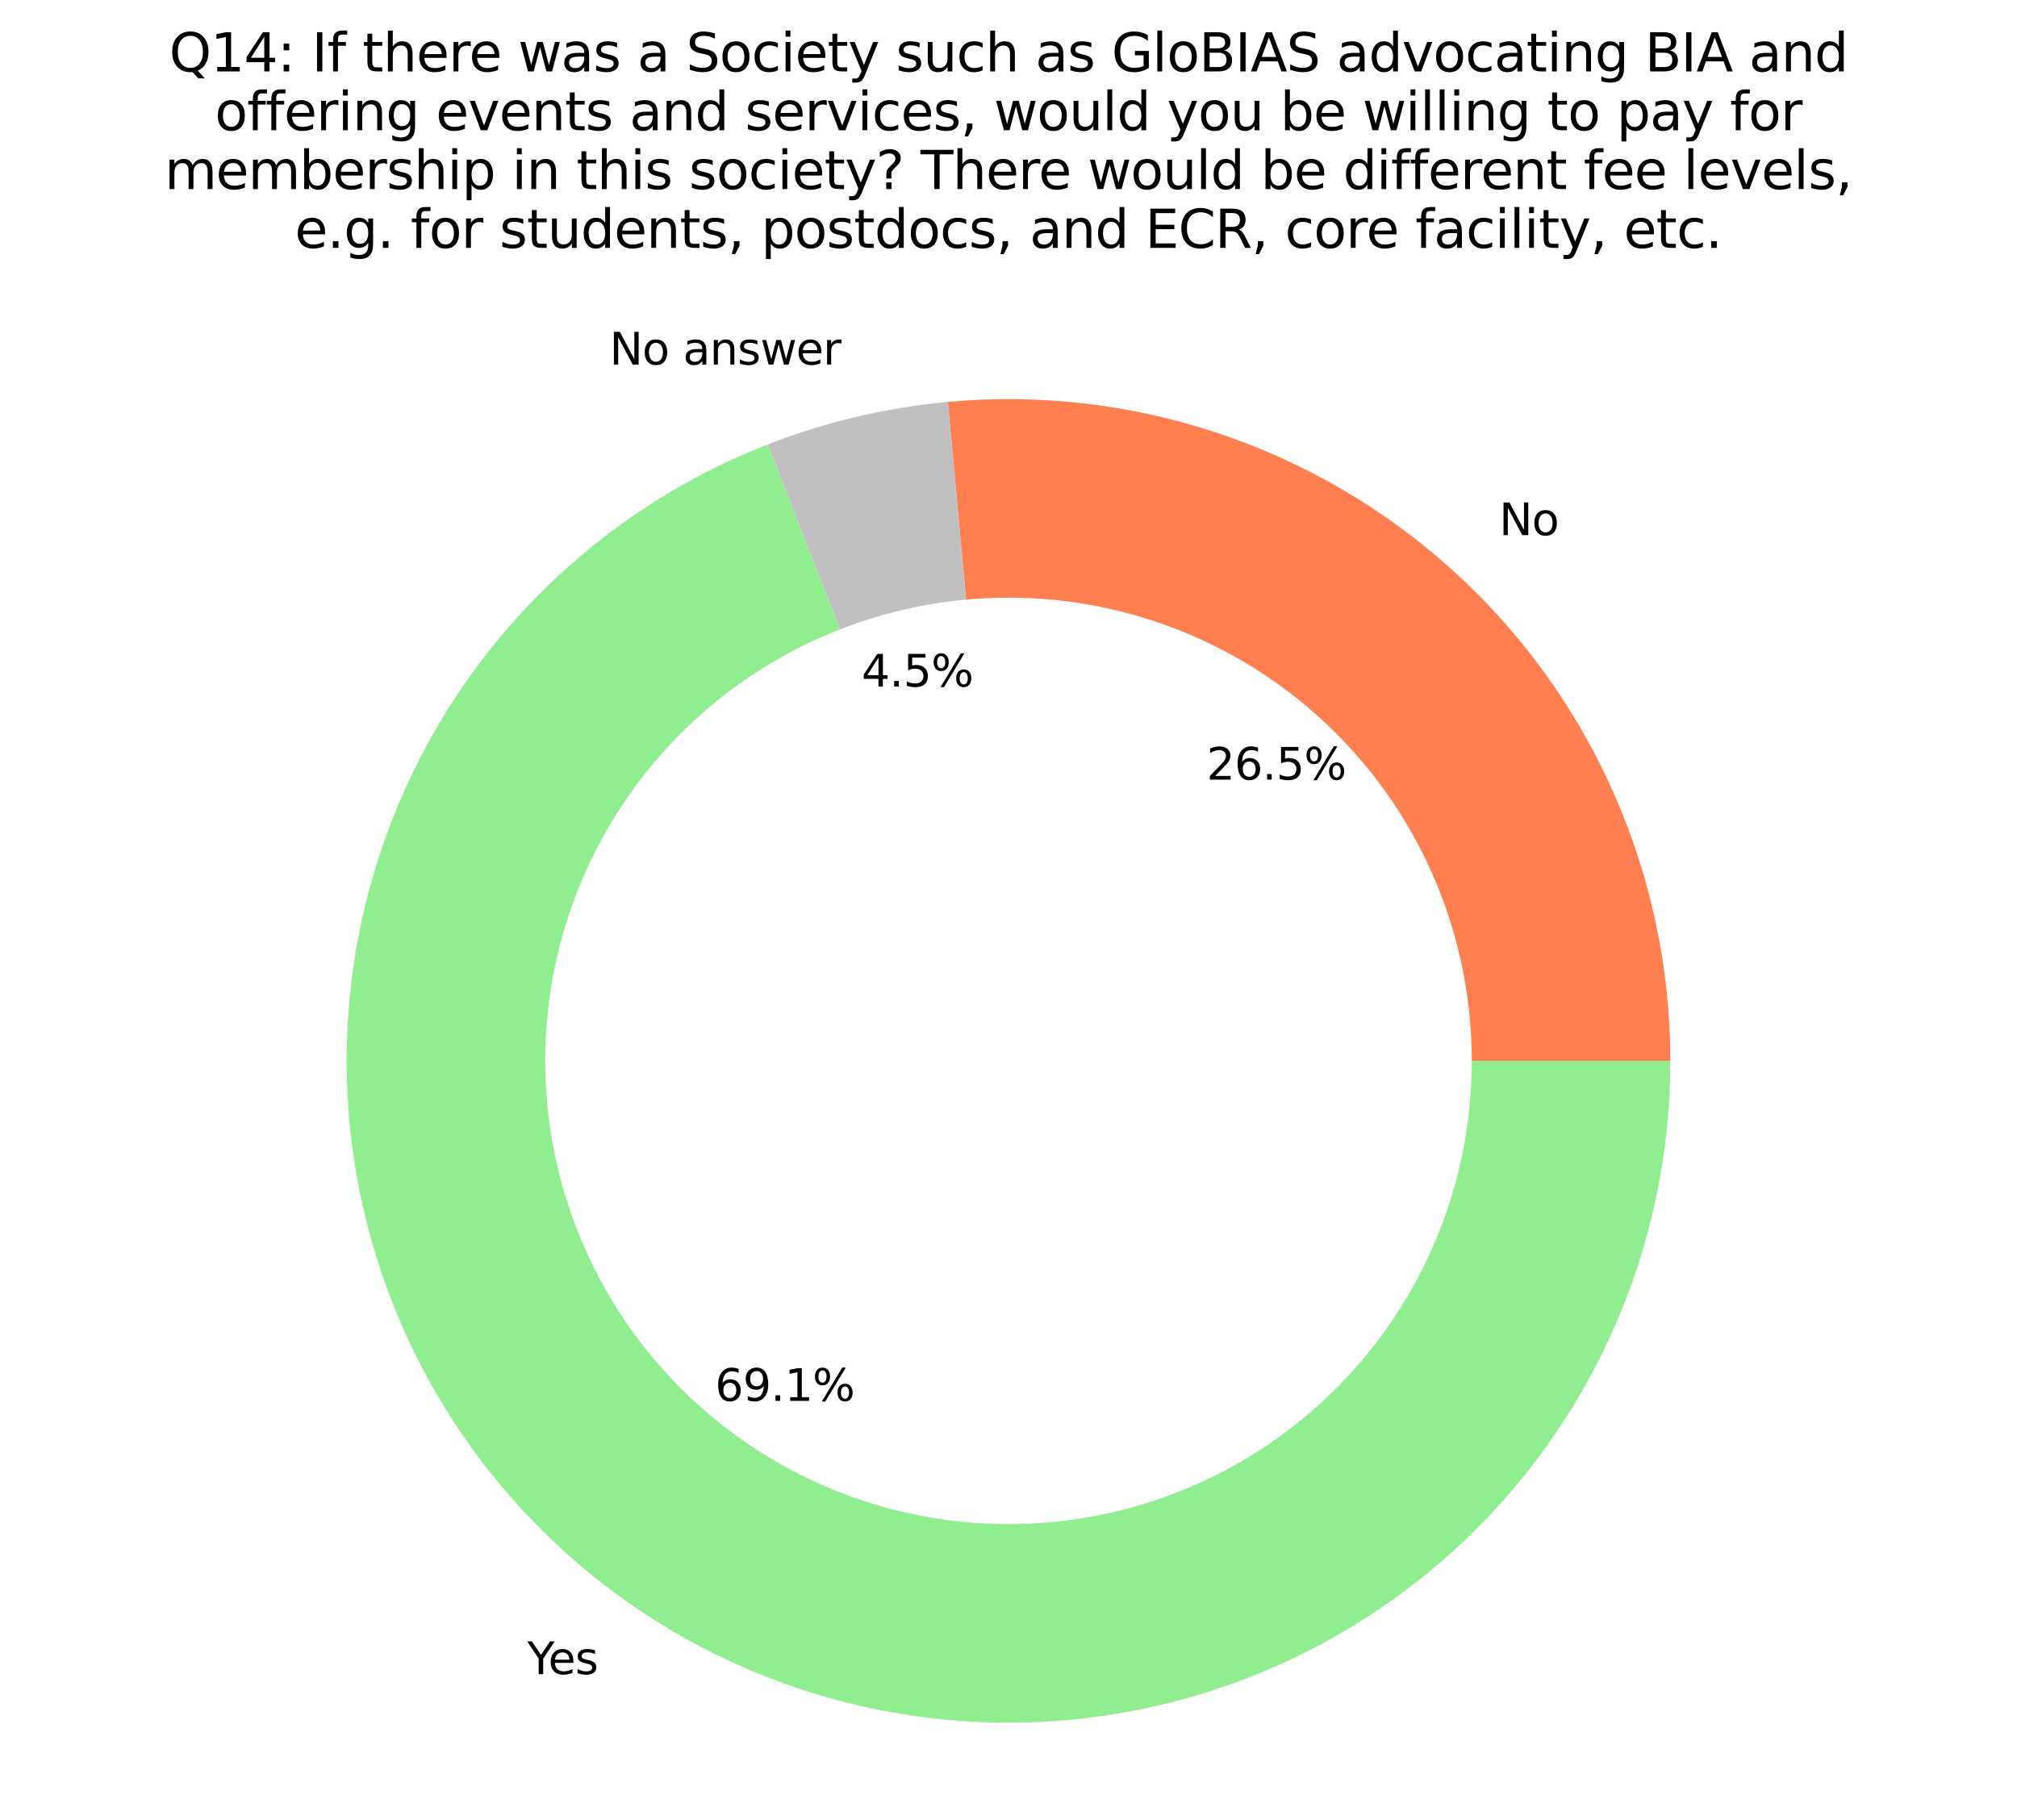 <?xml version="1.0" encoding="utf-8" standalone="no"?>
<!DOCTYPE svg PUBLIC "-//W3C//DTD SVG 1.1//EN"
  "http://www.w3.org/Graphics/SVG/1.1/DTD/svg11.dtd">
<svg xmlns:xlink="http://www.w3.org/1999/xlink" width="460.8pt" height="415.908pt" viewBox="0 0 460.8 415.908" xmlns="http://www.w3.org/2000/svg" version="1.1">
 <defs>
  <style type="text/css">*{stroke-linejoin: round; stroke-linecap: butt}</style>
 </defs>
 <g id="figure_1">
  <g id="patch_1">
   <path d="M 0 415.908 
L 460.8 415.908 
L 460.8 0 
L 0 0 
z
" style="fill: #ffffff"/>
  </g>
  <g id="axes_1">
   <g id="patch_2">
    <path d="M 381.6 242.388 
C 381.6 221.364 377.215 200.57 368.726 181.337 
C 360.238 162.103 347.83 144.85 332.298 130.682 
C 316.766 116.514 298.449 105.739 278.518 99.049 
C 258.588 92.358 237.479 89.897 216.545 91.824 
L 230.4 242.388 
z
" style="fill: #ff7f50"/>
   </g>
   <g id="patch_3">
    <path d="M 216.545 91.824 
C 209.498 92.472 202.506 93.615 195.619 95.242 
C 188.732 96.87 181.969 98.979 175.377 101.554 
L 230.4 242.388 
z
" style="fill: #c0c0c0"/>
   </g>
   <g id="patch_4">
    <path d="M 175.377 101.554 
C 149.755 111.565 127.345 128.38 110.569 150.181 
C 93.794 171.982 83.282 197.953 80.17 225.285 
C 77.059 252.616 81.464 280.286 92.91 305.3 
C 104.356 330.313 122.413 351.736 145.13 367.249 
C 167.846 382.763 194.371 391.787 221.835 393.345 
C 249.299 394.903 276.674 388.937 300.999 376.093 
C 325.325 363.249 345.69 344.007 359.891 320.448 
C 374.093 296.889 381.6 269.896 381.6 242.388 
L 230.4 242.388 
z
" style="fill: #90ee90"/>
   </g>
   <g id="patch_5">
    <path d="M 230.4 348.228 
C 258.469 348.228 285.392 337.076 305.24 317.228 
C 325.088 297.38 336.24 270.457 336.24 242.388 
C 336.24 214.319 325.088 187.395 305.24 167.547 
C 285.392 147.7 258.469 136.548 230.4 136.548 
C 202.331 136.548 175.408 147.7 155.56 167.547 
C 135.712 187.395 124.56 214.319 124.56 242.388 
C 124.56 270.457 135.712 297.38 155.56 317.228 
C 175.408 337.076 202.331 348.228 230.4 348.228 
z
" clip-path="url(#pa859466cf5)" style="fill: #ffffff"/>
   </g>
   <g id="matplotlib.axis_1"/>
   <g id="matplotlib.axis_2"/>
   <g id="text_1">
    <!-- No -->
    <g transform="translate(342.488 122.271) scale(0.1 -0.1)">
     <defs>
      <path id="DejaVuSans-4e" d="M 628 4666 
L 1478 4666 
L 3547 763 
L 3547 4666 
L 4159 4666 
L 4159 0 
L 3309 0 
L 1241 3903 
L 1241 0 
L 628 0 
L 628 4666 
z
" transform="scale(0.016)"/>
      <path id="DejaVuSans-6f" d="M 1959 3097 
Q 1497 3097 1228 2736 
Q 959 2375 959 1747 
Q 959 1119 1226 758 
Q 1494 397 1959 397 
Q 2419 397 2687 759 
Q 2956 1122 2956 1747 
Q 2956 2369 2687 2733 
Q 2419 3097 1959 3097 
z
M 1959 3584 
Q 2709 3584 3137 3096 
Q 3566 2609 3566 1747 
Q 3566 888 3137 398 
Q 2709 -91 1959 -91 
Q 1206 -91 779 398 
Q 353 888 353 1747 
Q 353 2609 779 3096 
Q 1206 3584 1959 3584 
z
" transform="scale(0.016)"/>
     </defs>
     <use xlink:href="#DejaVuSans-4e"/>
     <use xlink:href="#DejaVuSans-6f" x="74.805"/>
    </g>
   </g>
   <g id="text_2">
    <!-- 26.5% -->
    <g transform="translate(275.655 178.124) scale(0.1 -0.1)">
     <defs>
      <path id="DejaVuSans-32" d="M 1228 531 
L 3431 531 
L 3431 0 
L 469 0 
L 469 531 
Q 828 903 1448 1529 
Q 2069 2156 2228 2338 
Q 2531 2678 2651 2914 
Q 2772 3150 2772 3378 
Q 2772 3750 2511 3984 
Q 2250 4219 1831 4219 
Q 1534 4219 1204 4116 
Q 875 4013 500 3803 
L 500 4441 
Q 881 4594 1212 4672 
Q 1544 4750 1819 4750 
Q 2544 4750 2975 4387 
Q 3406 4025 3406 3419 
Q 3406 3131 3298 2873 
Q 3191 2616 2906 2266 
Q 2828 2175 2409 1742 
Q 1991 1309 1228 531 
z
" transform="scale(0.016)"/>
      <path id="DejaVuSans-36" d="M 2113 2584 
Q 1688 2584 1439 2293 
Q 1191 2003 1191 1497 
Q 1191 994 1439 701 
Q 1688 409 2113 409 
Q 2538 409 2786 701 
Q 3034 994 3034 1497 
Q 3034 2003 2786 2293 
Q 2538 2584 2113 2584 
z
M 3366 4563 
L 3366 3988 
Q 3128 4100 2886 4159 
Q 2644 4219 2406 4219 
Q 1781 4219 1451 3797 
Q 1122 3375 1075 2522 
Q 1259 2794 1537 2939 
Q 1816 3084 2150 3084 
Q 2853 3084 3261 2657 
Q 3669 2231 3669 1497 
Q 3669 778 3244 343 
Q 2819 -91 2113 -91 
Q 1303 -91 875 529 
Q 447 1150 447 2328 
Q 447 3434 972 4092 
Q 1497 4750 2381 4750 
Q 2619 4750 2861 4703 
Q 3103 4656 3366 4563 
z
" transform="scale(0.016)"/>
      <path id="DejaVuSans-2e" d="M 684 794 
L 1344 794 
L 1344 0 
L 684 0 
L 684 794 
z
" transform="scale(0.016)"/>
      <path id="DejaVuSans-35" d="M 691 4666 
L 3169 4666 
L 3169 4134 
L 1269 4134 
L 1269 2991 
Q 1406 3038 1543 3061 
Q 1681 3084 1819 3084 
Q 2600 3084 3056 2656 
Q 3513 2228 3513 1497 
Q 3513 744 3044 326 
Q 2575 -91 1722 -91 
Q 1428 -91 1123 -41 
Q 819 9 494 109 
L 494 744 
Q 775 591 1075 516 
Q 1375 441 1709 441 
Q 2250 441 2565 725 
Q 2881 1009 2881 1497 
Q 2881 1984 2565 2268 
Q 2250 2553 1709 2553 
Q 1456 2553 1204 2497 
Q 953 2441 691 2322 
L 691 4666 
z
" transform="scale(0.016)"/>
      <path id="DejaVuSans-25" d="M 4653 2053 
Q 4381 2053 4226 1822 
Q 4072 1591 4072 1178 
Q 4072 772 4226 539 
Q 4381 306 4653 306 
Q 4919 306 5073 539 
Q 5228 772 5228 1178 
Q 5228 1588 5073 1820 
Q 4919 2053 4653 2053 
z
M 4653 2450 
Q 5147 2450 5437 2106 
Q 5728 1763 5728 1178 
Q 5728 594 5436 251 
Q 5144 -91 4653 -91 
Q 4153 -91 3862 251 
Q 3572 594 3572 1178 
Q 3572 1766 3864 2108 
Q 4156 2450 4653 2450 
z
M 1428 4353 
Q 1159 4353 1004 4120 
Q 850 3888 850 3481 
Q 850 3069 1003 2837 
Q 1156 2606 1428 2606 
Q 1700 2606 1854 2837 
Q 2009 3069 2009 3481 
Q 2009 3884 1853 4118 
Q 1697 4353 1428 4353 
z
M 4250 4750 
L 4750 4750 
L 1831 -91 
L 1331 -91 
L 4250 4750 
z
M 1428 4750 
Q 1922 4750 2215 4408 
Q 2509 4066 2509 3481 
Q 2509 2891 2217 2550 
Q 1925 2209 1428 2209 
Q 931 2209 642 2551 
Q 353 2894 353 3481 
Q 353 4063 643 4406 
Q 934 4750 1428 4750 
z
" transform="scale(0.016)"/>
     </defs>
     <use xlink:href="#DejaVuSans-32"/>
     <use xlink:href="#DejaVuSans-36" x="63.623"/>
     <use xlink:href="#DejaVuSans-2e" x="127.246"/>
     <use xlink:href="#DejaVuSans-35" x="159.033"/>
     <use xlink:href="#DejaVuSans-25" x="222.656"/>
    </g>
   </g>
   <g id="text_3">
    <!-- No answer -->
    <g transform="translate(139.246 83.287) scale(0.1 -0.1)">
     <defs>
      <path id="DejaVuSans-20" transform="scale(0.016)"/>
      <path id="DejaVuSans-61" d="M 2194 1759 
Q 1497 1759 1228 1600 
Q 959 1441 959 1056 
Q 959 750 1161 570 
Q 1363 391 1709 391 
Q 2188 391 2477 730 
Q 2766 1069 2766 1631 
L 2766 1759 
L 2194 1759 
z
M 3341 1997 
L 3341 0 
L 2766 0 
L 2766 531 
Q 2569 213 2275 61 
Q 1981 -91 1556 -91 
Q 1019 -91 701 211 
Q 384 513 384 1019 
Q 384 1609 779 1909 
Q 1175 2209 1959 2209 
L 2766 2209 
L 2766 2266 
Q 2766 2663 2505 2880 
Q 2244 3097 1772 3097 
Q 1472 3097 1187 3025 
Q 903 2953 641 2809 
L 641 3341 
Q 956 3463 1253 3523 
Q 1550 3584 1831 3584 
Q 2591 3584 2966 3190 
Q 3341 2797 3341 1997 
z
" transform="scale(0.016)"/>
      <path id="DejaVuSans-6e" d="M 3513 2113 
L 3513 0 
L 2938 0 
L 2938 2094 
Q 2938 2591 2744 2837 
Q 2550 3084 2163 3084 
Q 1697 3084 1428 2787 
Q 1159 2491 1159 1978 
L 1159 0 
L 581 0 
L 581 3500 
L 1159 3500 
L 1159 2956 
Q 1366 3272 1645 3428 
Q 1925 3584 2291 3584 
Q 2894 3584 3203 3211 
Q 3513 2838 3513 2113 
z
" transform="scale(0.016)"/>
      <path id="DejaVuSans-73" d="M 2834 3397 
L 2834 2853 
Q 2591 2978 2328 3040 
Q 2066 3103 1784 3103 
Q 1356 3103 1142 2972 
Q 928 2841 928 2578 
Q 928 2378 1081 2264 
Q 1234 2150 1697 2047 
L 1894 2003 
Q 2506 1872 2764 1633 
Q 3022 1394 3022 966 
Q 3022 478 2636 193 
Q 2250 -91 1575 -91 
Q 1294 -91 989 -36 
Q 684 19 347 128 
L 347 722 
Q 666 556 975 473 
Q 1284 391 1588 391 
Q 1994 391 2212 530 
Q 2431 669 2431 922 
Q 2431 1156 2273 1281 
Q 2116 1406 1581 1522 
L 1381 1569 
Q 847 1681 609 1914 
Q 372 2147 372 2553 
Q 372 3047 722 3315 
Q 1072 3584 1716 3584 
Q 2034 3584 2315 3537 
Q 2597 3491 2834 3397 
z
" transform="scale(0.016)"/>
      <path id="DejaVuSans-77" d="M 269 3500 
L 844 3500 
L 1563 769 
L 2278 3500 
L 2956 3500 
L 3675 769 
L 4391 3500 
L 4966 3500 
L 4050 0 
L 3372 0 
L 2619 2869 
L 1863 0 
L 1184 0 
L 269 3500 
z
" transform="scale(0.016)"/>
      <path id="DejaVuSans-65" d="M 3597 1894 
L 3597 1613 
L 953 1613 
Q 991 1019 1311 708 
Q 1631 397 2203 397 
Q 2534 397 2845 478 
Q 3156 559 3463 722 
L 3463 178 
Q 3153 47 2828 -22 
Q 2503 -91 2169 -91 
Q 1331 -91 842 396 
Q 353 884 353 1716 
Q 353 2575 817 3079 
Q 1281 3584 2069 3584 
Q 2775 3584 3186 3129 
Q 3597 2675 3597 1894 
z
M 3022 2063 
Q 3016 2534 2758 2815 
Q 2500 3097 2075 3097 
Q 1594 3097 1305 2825 
Q 1016 2553 972 2059 
L 3022 2063 
z
" transform="scale(0.016)"/>
      <path id="DejaVuSans-72" d="M 2631 2963 
Q 2534 3019 2420 3045 
Q 2306 3072 2169 3072 
Q 1681 3072 1420 2755 
Q 1159 2438 1159 1844 
L 1159 0 
L 581 0 
L 581 3500 
L 1159 3500 
L 1159 2956 
Q 1341 3275 1631 3429 
Q 1922 3584 2338 3584 
Q 2397 3584 2469 3576 
Q 2541 3569 2628 3553 
L 2631 2963 
z
" transform="scale(0.016)"/>
     </defs>
     <use xlink:href="#DejaVuSans-4e"/>
     <use xlink:href="#DejaVuSans-6f" x="74.805"/>
     <use xlink:href="#DejaVuSans-20" x="135.986"/>
     <use xlink:href="#DejaVuSans-61" x="167.773"/>
     <use xlink:href="#DejaVuSans-6e" x="229.053"/>
     <use xlink:href="#DejaVuSans-73" x="292.432"/>
     <use xlink:href="#DejaVuSans-77" x="344.531"/>
     <use xlink:href="#DejaVuSans-65" x="426.318"/>
     <use xlink:href="#DejaVuSans-72" x="487.842"/>
    </g>
   </g>
   <g id="text_4">
    <!-- 4.5% -->
    <g transform="translate(196.829 156.86) scale(0.1 -0.1)">
     <defs>
      <path id="DejaVuSans-34" d="M 2419 4116 
L 825 1625 
L 2419 1625 
L 2419 4116 
z
M 2253 4666 
L 3047 4666 
L 3047 1625 
L 3713 1625 
L 3713 1100 
L 3047 1100 
L 3047 0 
L 2419 0 
L 2419 1100 
L 313 1100 
L 313 1709 
L 2253 4666 
z
" transform="scale(0.016)"/>
     </defs>
     <use xlink:href="#DejaVuSans-34"/>
     <use xlink:href="#DejaVuSans-2e" x="63.623"/>
     <use xlink:href="#DejaVuSans-35" x="95.41"/>
     <use xlink:href="#DejaVuSans-25" x="159.033"/>
    </g>
   </g>
   <g id="text_5">
    <!-- Yes -->
    <g transform="translate(120.457 382.495) scale(0.1 -0.1)">
     <defs>
      <path id="DejaVuSans-59" d="M -13 4666 
L 666 4666 
L 1959 2747 
L 3244 4666 
L 3922 4666 
L 2272 2222 
L 2272 0 
L 1638 0 
L 1638 2222 
L -13 4666 
z
" transform="scale(0.016)"/>
     </defs>
     <use xlink:href="#DejaVuSans-59"/>
     <use xlink:href="#DejaVuSans-65" x="47.834"/>
     <use xlink:href="#DejaVuSans-73" x="109.357"/>
    </g>
   </g>
   <g id="text_6">
    <!-- 69.1% -->
    <g transform="translate(163.354 320.064) scale(0.1 -0.1)">
     <defs>
      <path id="DejaVuSans-39" d="M 703 97 
L 703 672 
Q 941 559 1184 500 
Q 1428 441 1663 441 
Q 2288 441 2617 861 
Q 2947 1281 2994 2138 
Q 2813 1869 2534 1725 
Q 2256 1581 1919 1581 
Q 1219 1581 811 2004 
Q 403 2428 403 3163 
Q 403 3881 828 4315 
Q 1253 4750 1959 4750 
Q 2769 4750 3195 4129 
Q 3622 3509 3622 2328 
Q 3622 1225 3098 567 
Q 2575 -91 1691 -91 
Q 1453 -91 1209 -44 
Q 966 3 703 97 
z
M 1959 2075 
Q 2384 2075 2632 2365 
Q 2881 2656 2881 3163 
Q 2881 3666 2632 3958 
Q 2384 4250 1959 4250 
Q 1534 4250 1286 3958 
Q 1038 3666 1038 3163 
Q 1038 2656 1286 2365 
Q 1534 2075 1959 2075 
z
" transform="scale(0.016)"/>
      <path id="DejaVuSans-31" d="M 794 531 
L 1825 531 
L 1825 4091 
L 703 3866 
L 703 4441 
L 1819 4666 
L 2450 4666 
L 2450 531 
L 3481 531 
L 3481 0 
L 794 0 
L 794 531 
z
" transform="scale(0.016)"/>
     </defs>
     <use xlink:href="#DejaVuSans-36"/>
     <use xlink:href="#DejaVuSans-39" x="63.623"/>
     <use xlink:href="#DejaVuSans-2e" x="127.246"/>
     <use xlink:href="#DejaVuSans-31" x="159.033"/>
     <use xlink:href="#DejaVuSans-25" x="222.656"/>
    </g>
   </g>
   <g id="text_7">
    <!-- Q14: If there was a Society such as GloBIAS advocating BIA and -->
    <g transform="translate(38.651 16.318) scale(0.12 -0.12)">
     <defs>
      <path id="DejaVuSans-51" d="M 2522 4238 
Q 1834 4238 1429 3725 
Q 1025 3213 1025 2328 
Q 1025 1447 1429 934 
Q 1834 422 2522 422 
Q 3209 422 3611 934 
Q 4013 1447 4013 2328 
Q 4013 3213 3611 3725 
Q 3209 4238 2522 4238 
z
M 3406 84 
L 4238 -825 
L 3475 -825 
L 2784 -78 
Q 2681 -84 2626 -87 
Q 2572 -91 2522 -91 
Q 1538 -91 948 567 
Q 359 1225 359 2328 
Q 359 3434 948 4092 
Q 1538 4750 2522 4750 
Q 3503 4750 4090 4092 
Q 4678 3434 4678 2328 
Q 4678 1516 4351 937 
Q 4025 359 3406 84 
z
" transform="scale(0.016)"/>
      <path id="DejaVuSans-3a" d="M 750 794 
L 1409 794 
L 1409 0 
L 750 0 
L 750 794 
z
M 750 3309 
L 1409 3309 
L 1409 2516 
L 750 2516 
L 750 3309 
z
" transform="scale(0.016)"/>
      <path id="DejaVuSans-49" d="M 628 4666 
L 1259 4666 
L 1259 0 
L 628 0 
L 628 4666 
z
" transform="scale(0.016)"/>
      <path id="DejaVuSans-66" d="M 2375 4863 
L 2375 4384 
L 1825 4384 
Q 1516 4384 1395 4259 
Q 1275 4134 1275 3809 
L 1275 3500 
L 2222 3500 
L 2222 3053 
L 1275 3053 
L 1275 0 
L 697 0 
L 697 3053 
L 147 3053 
L 147 3500 
L 697 3500 
L 697 3744 
Q 697 4328 969 4595 
Q 1241 4863 1831 4863 
L 2375 4863 
z
" transform="scale(0.016)"/>
      <path id="DejaVuSans-74" d="M 1172 4494 
L 1172 3500 
L 2356 3500 
L 2356 3053 
L 1172 3053 
L 1172 1153 
Q 1172 725 1289 603 
Q 1406 481 1766 481 
L 2356 481 
L 2356 0 
L 1766 0 
Q 1100 0 847 248 
Q 594 497 594 1153 
L 594 3053 
L 172 3053 
L 172 3500 
L 594 3500 
L 594 4494 
L 1172 4494 
z
" transform="scale(0.016)"/>
      <path id="DejaVuSans-68" d="M 3513 2113 
L 3513 0 
L 2938 0 
L 2938 2094 
Q 2938 2591 2744 2837 
Q 2550 3084 2163 3084 
Q 1697 3084 1428 2787 
Q 1159 2491 1159 1978 
L 1159 0 
L 581 0 
L 581 4863 
L 1159 4863 
L 1159 2956 
Q 1366 3272 1645 3428 
Q 1925 3584 2291 3584 
Q 2894 3584 3203 3211 
Q 3513 2838 3513 2113 
z
" transform="scale(0.016)"/>
      <path id="DejaVuSans-53" d="M 3425 4513 
L 3425 3897 
Q 3066 4069 2747 4153 
Q 2428 4238 2131 4238 
Q 1616 4238 1336 4038 
Q 1056 3838 1056 3469 
Q 1056 3159 1242 3001 
Q 1428 2844 1947 2747 
L 2328 2669 
Q 3034 2534 3370 2195 
Q 3706 1856 3706 1288 
Q 3706 609 3251 259 
Q 2797 -91 1919 -91 
Q 1588 -91 1214 -16 
Q 841 59 441 206 
L 441 856 
Q 825 641 1194 531 
Q 1563 422 1919 422 
Q 2459 422 2753 634 
Q 3047 847 3047 1241 
Q 3047 1584 2836 1778 
Q 2625 1972 2144 2069 
L 1759 2144 
Q 1053 2284 737 2584 
Q 422 2884 422 3419 
Q 422 4038 858 4394 
Q 1294 4750 2059 4750 
Q 2388 4750 2728 4690 
Q 3069 4631 3425 4513 
z
" transform="scale(0.016)"/>
      <path id="DejaVuSans-63" d="M 3122 3366 
L 3122 2828 
Q 2878 2963 2633 3030 
Q 2388 3097 2138 3097 
Q 1578 3097 1268 2742 
Q 959 2388 959 1747 
Q 959 1106 1268 751 
Q 1578 397 2138 397 
Q 2388 397 2633 464 
Q 2878 531 3122 666 
L 3122 134 
Q 2881 22 2623 -34 
Q 2366 -91 2075 -91 
Q 1284 -91 818 406 
Q 353 903 353 1747 
Q 353 2603 823 3093 
Q 1294 3584 2113 3584 
Q 2378 3584 2631 3529 
Q 2884 3475 3122 3366 
z
" transform="scale(0.016)"/>
      <path id="DejaVuSans-69" d="M 603 3500 
L 1178 3500 
L 1178 0 
L 603 0 
L 603 3500 
z
M 603 4863 
L 1178 4863 
L 1178 4134 
L 603 4134 
L 603 4863 
z
" transform="scale(0.016)"/>
      <path id="DejaVuSans-79" d="M 2059 -325 
Q 1816 -950 1584 -1140 
Q 1353 -1331 966 -1331 
L 506 -1331 
L 506 -850 
L 844 -850 
Q 1081 -850 1212 -737 
Q 1344 -625 1503 -206 
L 1606 56 
L 191 3500 
L 800 3500 
L 1894 763 
L 2988 3500 
L 3597 3500 
L 2059 -325 
z
" transform="scale(0.016)"/>
      <path id="DejaVuSans-75" d="M 544 1381 
L 544 3500 
L 1119 3500 
L 1119 1403 
Q 1119 906 1312 657 
Q 1506 409 1894 409 
Q 2359 409 2629 706 
Q 2900 1003 2900 1516 
L 2900 3500 
L 3475 3500 
L 3475 0 
L 2900 0 
L 2900 538 
Q 2691 219 2414 64 
Q 2138 -91 1772 -91 
Q 1169 -91 856 284 
Q 544 659 544 1381 
z
M 1991 3584 
L 1991 3584 
z
" transform="scale(0.016)"/>
      <path id="DejaVuSans-47" d="M 3809 666 
L 3809 1919 
L 2778 1919 
L 2778 2438 
L 4434 2438 
L 4434 434 
Q 4069 175 3628 42 
Q 3188 -91 2688 -91 
Q 1594 -91 976 548 
Q 359 1188 359 2328 
Q 359 3472 976 4111 
Q 1594 4750 2688 4750 
Q 3144 4750 3555 4637 
Q 3966 4525 4313 4306 
L 4313 3634 
Q 3963 3931 3569 4081 
Q 3175 4231 2741 4231 
Q 1884 4231 1454 3753 
Q 1025 3275 1025 2328 
Q 1025 1384 1454 906 
Q 1884 428 2741 428 
Q 3075 428 3337 486 
Q 3600 544 3809 666 
z
" transform="scale(0.016)"/>
      <path id="DejaVuSans-6c" d="M 603 4863 
L 1178 4863 
L 1178 0 
L 603 0 
L 603 4863 
z
" transform="scale(0.016)"/>
      <path id="DejaVuSans-42" d="M 1259 2228 
L 1259 519 
L 2272 519 
Q 2781 519 3026 730 
Q 3272 941 3272 1375 
Q 3272 1813 3026 2020 
Q 2781 2228 2272 2228 
L 1259 2228 
z
M 1259 4147 
L 1259 2741 
L 2194 2741 
Q 2656 2741 2882 2914 
Q 3109 3088 3109 3444 
Q 3109 3797 2882 3972 
Q 2656 4147 2194 4147 
L 1259 4147 
z
M 628 4666 
L 2241 4666 
Q 2963 4666 3353 4366 
Q 3744 4066 3744 3513 
Q 3744 3084 3544 2831 
Q 3344 2578 2956 2516 
Q 3422 2416 3680 2098 
Q 3938 1781 3938 1306 
Q 3938 681 3513 340 
Q 3088 0 2303 0 
L 628 0 
L 628 4666 
z
" transform="scale(0.016)"/>
      <path id="DejaVuSans-41" d="M 2188 4044 
L 1331 1722 
L 3047 1722 
L 2188 4044 
z
M 1831 4666 
L 2547 4666 
L 4325 0 
L 3669 0 
L 3244 1197 
L 1141 1197 
L 716 0 
L 50 0 
L 1831 4666 
z
" transform="scale(0.016)"/>
      <path id="DejaVuSans-64" d="M 2906 2969 
L 2906 4863 
L 3481 4863 
L 3481 0 
L 2906 0 
L 2906 525 
Q 2725 213 2448 61 
Q 2172 -91 1784 -91 
Q 1150 -91 751 415 
Q 353 922 353 1747 
Q 353 2572 751 3078 
Q 1150 3584 1784 3584 
Q 2172 3584 2448 3432 
Q 2725 3281 2906 2969 
z
M 947 1747 
Q 947 1113 1208 752 
Q 1469 391 1925 391 
Q 2381 391 2643 752 
Q 2906 1113 2906 1747 
Q 2906 2381 2643 2742 
Q 2381 3103 1925 3103 
Q 1469 3103 1208 2742 
Q 947 2381 947 1747 
z
" transform="scale(0.016)"/>
      <path id="DejaVuSans-76" d="M 191 3500 
L 800 3500 
L 1894 563 
L 2988 3500 
L 3597 3500 
L 2284 0 
L 1503 0 
L 191 3500 
z
" transform="scale(0.016)"/>
      <path id="DejaVuSans-67" d="M 2906 1791 
Q 2906 2416 2648 2759 
Q 2391 3103 1925 3103 
Q 1463 3103 1205 2759 
Q 947 2416 947 1791 
Q 947 1169 1205 825 
Q 1463 481 1925 481 
Q 2391 481 2648 825 
Q 2906 1169 2906 1791 
z
M 3481 434 
Q 3481 -459 3084 -895 
Q 2688 -1331 1869 -1331 
Q 1566 -1331 1297 -1286 
Q 1028 -1241 775 -1147 
L 775 -588 
Q 1028 -725 1275 -790 
Q 1522 -856 1778 -856 
Q 2344 -856 2625 -561 
Q 2906 -266 2906 331 
L 2906 616 
Q 2728 306 2450 153 
Q 2172 0 1784 0 
Q 1141 0 747 490 
Q 353 981 353 1791 
Q 353 2603 747 3093 
Q 1141 3584 1784 3584 
Q 2172 3584 2450 3431 
Q 2728 3278 2906 2969 
L 2906 3500 
L 3481 3500 
L 3481 434 
z
" transform="scale(0.016)"/>
     </defs>
     <use xlink:href="#DejaVuSans-51"/>
     <use xlink:href="#DejaVuSans-31" x="78.711"/>
     <use xlink:href="#DejaVuSans-34" x="142.334"/>
     <use xlink:href="#DejaVuSans-3a" x="205.957"/>
     <use xlink:href="#DejaVuSans-20" x="239.648"/>
     <use xlink:href="#DejaVuSans-49" x="271.436"/>
     <use xlink:href="#DejaVuSans-66" x="300.928"/>
     <use xlink:href="#DejaVuSans-20" x="336.133"/>
     <use xlink:href="#DejaVuSans-74" x="367.92"/>
     <use xlink:href="#DejaVuSans-68" x="407.129"/>
     <use xlink:href="#DejaVuSans-65" x="470.508"/>
     <use xlink:href="#DejaVuSans-72" x="532.031"/>
     <use xlink:href="#DejaVuSans-65" x="570.895"/>
     <use xlink:href="#DejaVuSans-20" x="632.418"/>
     <use xlink:href="#DejaVuSans-77" x="664.205"/>
     <use xlink:href="#DejaVuSans-61" x="745.992"/>
     <use xlink:href="#DejaVuSans-73" x="807.271"/>
     <use xlink:href="#DejaVuSans-20" x="859.371"/>
     <use xlink:href="#DejaVuSans-61" x="891.158"/>
     <use xlink:href="#DejaVuSans-20" x="952.438"/>
     <use xlink:href="#DejaVuSans-53" x="984.225"/>
     <use xlink:href="#DejaVuSans-6f" x="1047.701"/>
     <use xlink:href="#DejaVuSans-63" x="1108.883"/>
     <use xlink:href="#DejaVuSans-69" x="1163.863"/>
     <use xlink:href="#DejaVuSans-65" x="1191.646"/>
     <use xlink:href="#DejaVuSans-74" x="1253.17"/>
     <use xlink:href="#DejaVuSans-79" x="1292.379"/>
     <use xlink:href="#DejaVuSans-20" x="1351.559"/>
     <use xlink:href="#DejaVuSans-73" x="1383.346"/>
     <use xlink:href="#DejaVuSans-75" x="1435.445"/>
     <use xlink:href="#DejaVuSans-63" x="1498.824"/>
     <use xlink:href="#DejaVuSans-68" x="1553.805"/>
     <use xlink:href="#DejaVuSans-20" x="1617.184"/>
     <use xlink:href="#DejaVuSans-61" x="1648.971"/>
     <use xlink:href="#DejaVuSans-73" x="1710.25"/>
     <use xlink:href="#DejaVuSans-20" x="1762.35"/>
     <use xlink:href="#DejaVuSans-47" x="1794.137"/>
     <use xlink:href="#DejaVuSans-6c" x="1871.627"/>
     <use xlink:href="#DejaVuSans-6f" x="1899.41"/>
     <use xlink:href="#DejaVuSans-42" x="1960.592"/>
     <use xlink:href="#DejaVuSans-49" x="2029.195"/>
     <use xlink:href="#DejaVuSans-41" x="2058.688"/>
     <use xlink:href="#DejaVuSans-53" x="2127.096"/>
     <use xlink:href="#DejaVuSans-20" x="2190.572"/>
     <use xlink:href="#DejaVuSans-61" x="2222.359"/>
     <use xlink:href="#DejaVuSans-64" x="2283.639"/>
     <use xlink:href="#DejaVuSans-76" x="2347.115"/>
     <use xlink:href="#DejaVuSans-6f" x="2406.295"/>
     <use xlink:href="#DejaVuSans-63" x="2467.477"/>
     <use xlink:href="#DejaVuSans-61" x="2522.457"/>
     <use xlink:href="#DejaVuSans-74" x="2583.736"/>
     <use xlink:href="#DejaVuSans-69" x="2622.945"/>
     <use xlink:href="#DejaVuSans-6e" x="2650.729"/>
     <use xlink:href="#DejaVuSans-67" x="2714.107"/>
     <use xlink:href="#DejaVuSans-20" x="2777.584"/>
     <use xlink:href="#DejaVuSans-42" x="2809.371"/>
     <use xlink:href="#DejaVuSans-49" x="2877.975"/>
     <use xlink:href="#DejaVuSans-41" x="2907.467"/>
     <use xlink:href="#DejaVuSans-20" x="2975.875"/>
     <use xlink:href="#DejaVuSans-61" x="3007.662"/>
     <use xlink:href="#DejaVuSans-6e" x="3068.941"/>
     <use xlink:href="#DejaVuSans-64" x="3132.32"/>
    </g>
    <!-- offering events and services, would you be willing to pay for -->
    <g transform="translate(49.09 29.756) scale(0.12 -0.12)">
     <defs>
      <path id="DejaVuSans-2c" d="M 750 794 
L 1409 794 
L 1409 256 
L 897 -744 
L 494 -744 
L 750 256 
L 750 794 
z
" transform="scale(0.016)"/>
      <path id="DejaVuSans-62" d="M 3116 1747 
Q 3116 2381 2855 2742 
Q 2594 3103 2138 3103 
Q 1681 3103 1420 2742 
Q 1159 2381 1159 1747 
Q 1159 1113 1420 752 
Q 1681 391 2138 391 
Q 2594 391 2855 752 
Q 3116 1113 3116 1747 
z
M 1159 2969 
Q 1341 3281 1617 3432 
Q 1894 3584 2278 3584 
Q 2916 3584 3314 3078 
Q 3713 2572 3713 1747 
Q 3713 922 3314 415 
Q 2916 -91 2278 -91 
Q 1894 -91 1617 61 
Q 1341 213 1159 525 
L 1159 0 
L 581 0 
L 581 4863 
L 1159 4863 
L 1159 2969 
z
" transform="scale(0.016)"/>
      <path id="DejaVuSans-70" d="M 1159 525 
L 1159 -1331 
L 581 -1331 
L 581 3500 
L 1159 3500 
L 1159 2969 
Q 1341 3281 1617 3432 
Q 1894 3584 2278 3584 
Q 2916 3584 3314 3078 
Q 3713 2572 3713 1747 
Q 3713 922 3314 415 
Q 2916 -91 2278 -91 
Q 1894 -91 1617 61 
Q 1341 213 1159 525 
z
M 3116 1747 
Q 3116 2381 2855 2742 
Q 2594 3103 2138 3103 
Q 1681 3103 1420 2742 
Q 1159 2381 1159 1747 
Q 1159 1113 1420 752 
Q 1681 391 2138 391 
Q 2594 391 2855 752 
Q 3116 1113 3116 1747 
z
" transform="scale(0.016)"/>
     </defs>
     <use xlink:href="#DejaVuSans-6f"/>
     <use xlink:href="#DejaVuSans-66" x="61.182"/>
     <use xlink:href="#DejaVuSans-66" x="96.387"/>
     <use xlink:href="#DejaVuSans-65" x="131.592"/>
     <use xlink:href="#DejaVuSans-72" x="193.115"/>
     <use xlink:href="#DejaVuSans-69" x="234.229"/>
     <use xlink:href="#DejaVuSans-6e" x="262.012"/>
     <use xlink:href="#DejaVuSans-67" x="325.391"/>
     <use xlink:href="#DejaVuSans-20" x="388.867"/>
     <use xlink:href="#DejaVuSans-65" x="420.654"/>
     <use xlink:href="#DejaVuSans-76" x="482.178"/>
     <use xlink:href="#DejaVuSans-65" x="541.357"/>
     <use xlink:href="#DejaVuSans-6e" x="602.881"/>
     <use xlink:href="#DejaVuSans-74" x="666.26"/>
     <use xlink:href="#DejaVuSans-73" x="705.469"/>
     <use xlink:href="#DejaVuSans-20" x="757.568"/>
     <use xlink:href="#DejaVuSans-61" x="789.355"/>
     <use xlink:href="#DejaVuSans-6e" x="850.635"/>
     <use xlink:href="#DejaVuSans-64" x="914.014"/>
     <use xlink:href="#DejaVuSans-20" x="977.49"/>
     <use xlink:href="#DejaVuSans-73" x="1009.277"/>
     <use xlink:href="#DejaVuSans-65" x="1061.377"/>
     <use xlink:href="#DejaVuSans-72" x="1122.9"/>
     <use xlink:href="#DejaVuSans-76" x="1164.014"/>
     <use xlink:href="#DejaVuSans-69" x="1223.193"/>
     <use xlink:href="#DejaVuSans-63" x="1250.977"/>
     <use xlink:href="#DejaVuSans-65" x="1305.957"/>
     <use xlink:href="#DejaVuSans-73" x="1367.48"/>
     <use xlink:href="#DejaVuSans-2c" x="1419.58"/>
     <use xlink:href="#DejaVuSans-20" x="1451.367"/>
     <use xlink:href="#DejaVuSans-77" x="1483.154"/>
     <use xlink:href="#DejaVuSans-6f" x="1564.941"/>
     <use xlink:href="#DejaVuSans-75" x="1626.123"/>
     <use xlink:href="#DejaVuSans-6c" x="1689.502"/>
     <use xlink:href="#DejaVuSans-64" x="1717.285"/>
     <use xlink:href="#DejaVuSans-20" x="1780.762"/>
     <use xlink:href="#DejaVuSans-79" x="1812.549"/>
     <use xlink:href="#DejaVuSans-6f" x="1871.729"/>
     <use xlink:href="#DejaVuSans-75" x="1932.91"/>
     <use xlink:href="#DejaVuSans-20" x="1996.289"/>
     <use xlink:href="#DejaVuSans-62" x="2028.076"/>
     <use xlink:href="#DejaVuSans-65" x="2091.553"/>
     <use xlink:href="#DejaVuSans-20" x="2153.076"/>
     <use xlink:href="#DejaVuSans-77" x="2184.863"/>
     <use xlink:href="#DejaVuSans-69" x="2266.65"/>
     <use xlink:href="#DejaVuSans-6c" x="2294.434"/>
     <use xlink:href="#DejaVuSans-6c" x="2322.217"/>
     <use xlink:href="#DejaVuSans-69" x="2350"/>
     <use xlink:href="#DejaVuSans-6e" x="2377.783"/>
     <use xlink:href="#DejaVuSans-67" x="2441.162"/>
     <use xlink:href="#DejaVuSans-20" x="2504.639"/>
     <use xlink:href="#DejaVuSans-74" x="2536.426"/>
     <use xlink:href="#DejaVuSans-6f" x="2575.635"/>
     <use xlink:href="#DejaVuSans-20" x="2636.816"/>
     <use xlink:href="#DejaVuSans-70" x="2668.604"/>
     <use xlink:href="#DejaVuSans-61" x="2732.08"/>
     <use xlink:href="#DejaVuSans-79" x="2793.359"/>
     <use xlink:href="#DejaVuSans-20" x="2852.539"/>
     <use xlink:href="#DejaVuSans-66" x="2884.326"/>
     <use xlink:href="#DejaVuSans-6f" x="2919.531"/>
     <use xlink:href="#DejaVuSans-72" x="2980.713"/>
    </g>
    <!-- membership in this society? There would be different fee levels, -->
    <g transform="translate(37.619 43.193) scale(0.12 -0.12)">
     <defs>
      <path id="DejaVuSans-6d" d="M 3328 2828 
Q 3544 3216 3844 3400 
Q 4144 3584 4550 3584 
Q 5097 3584 5394 3201 
Q 5691 2819 5691 2113 
L 5691 0 
L 5113 0 
L 5113 2094 
Q 5113 2597 4934 2840 
Q 4756 3084 4391 3084 
Q 3944 3084 3684 2787 
Q 3425 2491 3425 1978 
L 3425 0 
L 2847 0 
L 2847 2094 
Q 2847 2600 2669 2842 
Q 2491 3084 2119 3084 
Q 1678 3084 1418 2786 
Q 1159 2488 1159 1978 
L 1159 0 
L 581 0 
L 581 3500 
L 1159 3500 
L 1159 2956 
Q 1356 3278 1631 3431 
Q 1906 3584 2284 3584 
Q 2666 3584 2933 3390 
Q 3200 3197 3328 2828 
z
" transform="scale(0.016)"/>
      <path id="DejaVuSans-3f" d="M 1222 794 
L 1856 794 
L 1856 0 
L 1222 0 
L 1222 794 
z
M 1838 1253 
L 1241 1253 
L 1241 1734 
Q 1241 2050 1328 2253 
Q 1416 2456 1697 2725 
L 1978 3003 
Q 2156 3169 2236 3316 
Q 2316 3463 2316 3616 
Q 2316 3894 2111 4066 
Q 1906 4238 1569 4238 
Q 1322 4238 1042 4128 
Q 763 4019 459 3809 
L 459 4397 
Q 753 4575 1054 4662 
Q 1356 4750 1678 4750 
Q 2253 4750 2601 4447 
Q 2950 4144 2950 3647 
Q 2950 3409 2837 3195 
Q 2725 2981 2444 2713 
L 2169 2444 
Q 2022 2297 1961 2214 
Q 1900 2131 1875 2053 
Q 1856 1988 1847 1894 
Q 1838 1800 1838 1638 
L 1838 1253 
z
" transform="scale(0.016)"/>
      <path id="DejaVuSans-54" d="M -19 4666 
L 3928 4666 
L 3928 4134 
L 2272 4134 
L 2272 0 
L 1638 0 
L 1638 4134 
L -19 4134 
L -19 4666 
z
" transform="scale(0.016)"/>
     </defs>
     <use xlink:href="#DejaVuSans-6d"/>
     <use xlink:href="#DejaVuSans-65" x="97.412"/>
     <use xlink:href="#DejaVuSans-6d" x="158.936"/>
     <use xlink:href="#DejaVuSans-62" x="256.348"/>
     <use xlink:href="#DejaVuSans-65" x="319.824"/>
     <use xlink:href="#DejaVuSans-72" x="381.348"/>
     <use xlink:href="#DejaVuSans-73" x="422.461"/>
     <use xlink:href="#DejaVuSans-68" x="474.561"/>
     <use xlink:href="#DejaVuSans-69" x="537.939"/>
     <use xlink:href="#DejaVuSans-70" x="565.723"/>
     <use xlink:href="#DejaVuSans-20" x="629.199"/>
     <use xlink:href="#DejaVuSans-69" x="660.986"/>
     <use xlink:href="#DejaVuSans-6e" x="688.77"/>
     <use xlink:href="#DejaVuSans-20" x="752.148"/>
     <use xlink:href="#DejaVuSans-74" x="783.936"/>
     <use xlink:href="#DejaVuSans-68" x="823.145"/>
     <use xlink:href="#DejaVuSans-69" x="886.523"/>
     <use xlink:href="#DejaVuSans-73" x="914.307"/>
     <use xlink:href="#DejaVuSans-20" x="966.406"/>
     <use xlink:href="#DejaVuSans-73" x="998.193"/>
     <use xlink:href="#DejaVuSans-6f" x="1050.293"/>
     <use xlink:href="#DejaVuSans-63" x="1111.475"/>
     <use xlink:href="#DejaVuSans-69" x="1166.455"/>
     <use xlink:href="#DejaVuSans-65" x="1194.238"/>
     <use xlink:href="#DejaVuSans-74" x="1255.762"/>
     <use xlink:href="#DejaVuSans-79" x="1294.971"/>
     <use xlink:href="#DejaVuSans-3f" x="1354.15"/>
     <use xlink:href="#DejaVuSans-20" x="1407.227"/>
     <use xlink:href="#DejaVuSans-54" x="1439.014"/>
     <use xlink:href="#DejaVuSans-68" x="1500.098"/>
     <use xlink:href="#DejaVuSans-65" x="1563.477"/>
     <use xlink:href="#DejaVuSans-72" x="1625"/>
     <use xlink:href="#DejaVuSans-65" x="1663.863"/>
     <use xlink:href="#DejaVuSans-20" x="1725.387"/>
     <use xlink:href="#DejaVuSans-77" x="1757.174"/>
     <use xlink:href="#DejaVuSans-6f" x="1838.961"/>
     <use xlink:href="#DejaVuSans-75" x="1900.143"/>
     <use xlink:href="#DejaVuSans-6c" x="1963.521"/>
     <use xlink:href="#DejaVuSans-64" x="1991.305"/>
     <use xlink:href="#DejaVuSans-20" x="2054.781"/>
     <use xlink:href="#DejaVuSans-62" x="2086.568"/>
     <use xlink:href="#DejaVuSans-65" x="2150.045"/>
     <use xlink:href="#DejaVuSans-20" x="2211.568"/>
     <use xlink:href="#DejaVuSans-64" x="2243.355"/>
     <use xlink:href="#DejaVuSans-69" x="2306.832"/>
     <use xlink:href="#DejaVuSans-66" x="2334.615"/>
     <use xlink:href="#DejaVuSans-66" x="2369.82"/>
     <use xlink:href="#DejaVuSans-65" x="2405.025"/>
     <use xlink:href="#DejaVuSans-72" x="2466.549"/>
     <use xlink:href="#DejaVuSans-65" x="2505.412"/>
     <use xlink:href="#DejaVuSans-6e" x="2566.936"/>
     <use xlink:href="#DejaVuSans-74" x="2630.314"/>
     <use xlink:href="#DejaVuSans-20" x="2669.523"/>
     <use xlink:href="#DejaVuSans-66" x="2701.311"/>
     <use xlink:href="#DejaVuSans-65" x="2736.516"/>
     <use xlink:href="#DejaVuSans-65" x="2798.039"/>
     <use xlink:href="#DejaVuSans-20" x="2859.562"/>
     <use xlink:href="#DejaVuSans-6c" x="2891.35"/>
     <use xlink:href="#DejaVuSans-65" x="2919.133"/>
     <use xlink:href="#DejaVuSans-76" x="2980.656"/>
     <use xlink:href="#DejaVuSans-65" x="3039.836"/>
     <use xlink:href="#DejaVuSans-6c" x="3101.359"/>
     <use xlink:href="#DejaVuSans-73" x="3129.143"/>
     <use xlink:href="#DejaVuSans-2c" x="3181.242"/>
    </g>
    <!-- e.g. for students, postdocs, and ECR, core facility, etc. -->
    <g transform="translate(67.354 56.63) scale(0.12 -0.12)">
     <defs>
      <path id="DejaVuSans-45" d="M 628 4666 
L 3578 4666 
L 3578 4134 
L 1259 4134 
L 1259 2753 
L 3481 2753 
L 3481 2222 
L 1259 2222 
L 1259 531 
L 3634 531 
L 3634 0 
L 628 0 
L 628 4666 
z
" transform="scale(0.016)"/>
      <path id="DejaVuSans-43" d="M 4122 4306 
L 4122 3641 
Q 3803 3938 3442 4084 
Q 3081 4231 2675 4231 
Q 1875 4231 1450 3742 
Q 1025 3253 1025 2328 
Q 1025 1406 1450 917 
Q 1875 428 2675 428 
Q 3081 428 3442 575 
Q 3803 722 4122 1019 
L 4122 359 
Q 3791 134 3420 21 
Q 3050 -91 2638 -91 
Q 1578 -91 968 557 
Q 359 1206 359 2328 
Q 359 3453 968 4101 
Q 1578 4750 2638 4750 
Q 3056 4750 3426 4639 
Q 3797 4528 4122 4306 
z
" transform="scale(0.016)"/>
      <path id="DejaVuSans-52" d="M 2841 2188 
Q 3044 2119 3236 1894 
Q 3428 1669 3622 1275 
L 4263 0 
L 3584 0 
L 2988 1197 
Q 2756 1666 2539 1819 
Q 2322 1972 1947 1972 
L 1259 1972 
L 1259 0 
L 628 0 
L 628 4666 
L 2053 4666 
Q 2853 4666 3247 4331 
Q 3641 3997 3641 3322 
Q 3641 2881 3436 2590 
Q 3231 2300 2841 2188 
z
M 1259 4147 
L 1259 2491 
L 2053 2491 
Q 2509 2491 2742 2702 
Q 2975 2913 2975 3322 
Q 2975 3731 2742 3939 
Q 2509 4147 2053 4147 
L 1259 4147 
z
" transform="scale(0.016)"/>
     </defs>
     <use xlink:href="#DejaVuSans-65"/>
     <use xlink:href="#DejaVuSans-2e" x="61.523"/>
     <use xlink:href="#DejaVuSans-67" x="93.311"/>
     <use xlink:href="#DejaVuSans-2e" x="156.787"/>
     <use xlink:href="#DejaVuSans-20" x="188.574"/>
     <use xlink:href="#DejaVuSans-66" x="220.361"/>
     <use xlink:href="#DejaVuSans-6f" x="255.566"/>
     <use xlink:href="#DejaVuSans-72" x="316.748"/>
     <use xlink:href="#DejaVuSans-20" x="357.861"/>
     <use xlink:href="#DejaVuSans-73" x="389.648"/>
     <use xlink:href="#DejaVuSans-74" x="441.748"/>
     <use xlink:href="#DejaVuSans-75" x="480.957"/>
     <use xlink:href="#DejaVuSans-64" x="544.336"/>
     <use xlink:href="#DejaVuSans-65" x="607.812"/>
     <use xlink:href="#DejaVuSans-6e" x="669.336"/>
     <use xlink:href="#DejaVuSans-74" x="732.715"/>
     <use xlink:href="#DejaVuSans-73" x="771.924"/>
     <use xlink:href="#DejaVuSans-2c" x="824.023"/>
     <use xlink:href="#DejaVuSans-20" x="855.811"/>
     <use xlink:href="#DejaVuSans-70" x="887.598"/>
     <use xlink:href="#DejaVuSans-6f" x="951.074"/>
     <use xlink:href="#DejaVuSans-73" x="1012.256"/>
     <use xlink:href="#DejaVuSans-74" x="1064.355"/>
     <use xlink:href="#DejaVuSans-64" x="1103.564"/>
     <use xlink:href="#DejaVuSans-6f" x="1167.041"/>
     <use xlink:href="#DejaVuSans-63" x="1228.223"/>
     <use xlink:href="#DejaVuSans-73" x="1283.203"/>
     <use xlink:href="#DejaVuSans-2c" x="1335.303"/>
     <use xlink:href="#DejaVuSans-20" x="1367.09"/>
     <use xlink:href="#DejaVuSans-61" x="1398.877"/>
     <use xlink:href="#DejaVuSans-6e" x="1460.156"/>
     <use xlink:href="#DejaVuSans-64" x="1523.535"/>
     <use xlink:href="#DejaVuSans-20" x="1587.012"/>
     <use xlink:href="#DejaVuSans-45" x="1618.799"/>
     <use xlink:href="#DejaVuSans-43" x="1681.982"/>
     <use xlink:href="#DejaVuSans-52" x="1751.807"/>
     <use xlink:href="#DejaVuSans-2c" x="1821.289"/>
     <use xlink:href="#DejaVuSans-20" x="1853.076"/>
     <use xlink:href="#DejaVuSans-63" x="1884.863"/>
     <use xlink:href="#DejaVuSans-6f" x="1939.844"/>
     <use xlink:href="#DejaVuSans-72" x="2001.025"/>
     <use xlink:href="#DejaVuSans-65" x="2039.889"/>
     <use xlink:href="#DejaVuSans-20" x="2101.412"/>
     <use xlink:href="#DejaVuSans-66" x="2133.199"/>
     <use xlink:href="#DejaVuSans-61" x="2168.404"/>
     <use xlink:href="#DejaVuSans-63" x="2229.684"/>
     <use xlink:href="#DejaVuSans-69" x="2284.664"/>
     <use xlink:href="#DejaVuSans-6c" x="2312.447"/>
     <use xlink:href="#DejaVuSans-69" x="2340.23"/>
     <use xlink:href="#DejaVuSans-74" x="2368.014"/>
     <use xlink:href="#DejaVuSans-79" x="2407.223"/>
     <use xlink:href="#DejaVuSans-2c" x="2466.402"/>
     <use xlink:href="#DejaVuSans-20" x="2498.189"/>
     <use xlink:href="#DejaVuSans-65" x="2529.977"/>
     <use xlink:href="#DejaVuSans-74" x="2591.5"/>
     <use xlink:href="#DejaVuSans-63" x="2630.709"/>
     <use xlink:href="#DejaVuSans-2e" x="2685.689"/>
    </g>
    <!--  -->
    <g transform="translate(230.4 70.068) scale(0.12 -0.12)"/>
   </g>
  </g>
 </g>
 <defs>
  <clipPath id="pa859466cf5">
   <rect x="7.2" y="76.068" width="446.4" height="332.64"/>
  </clipPath>
 </defs>
</svg>
